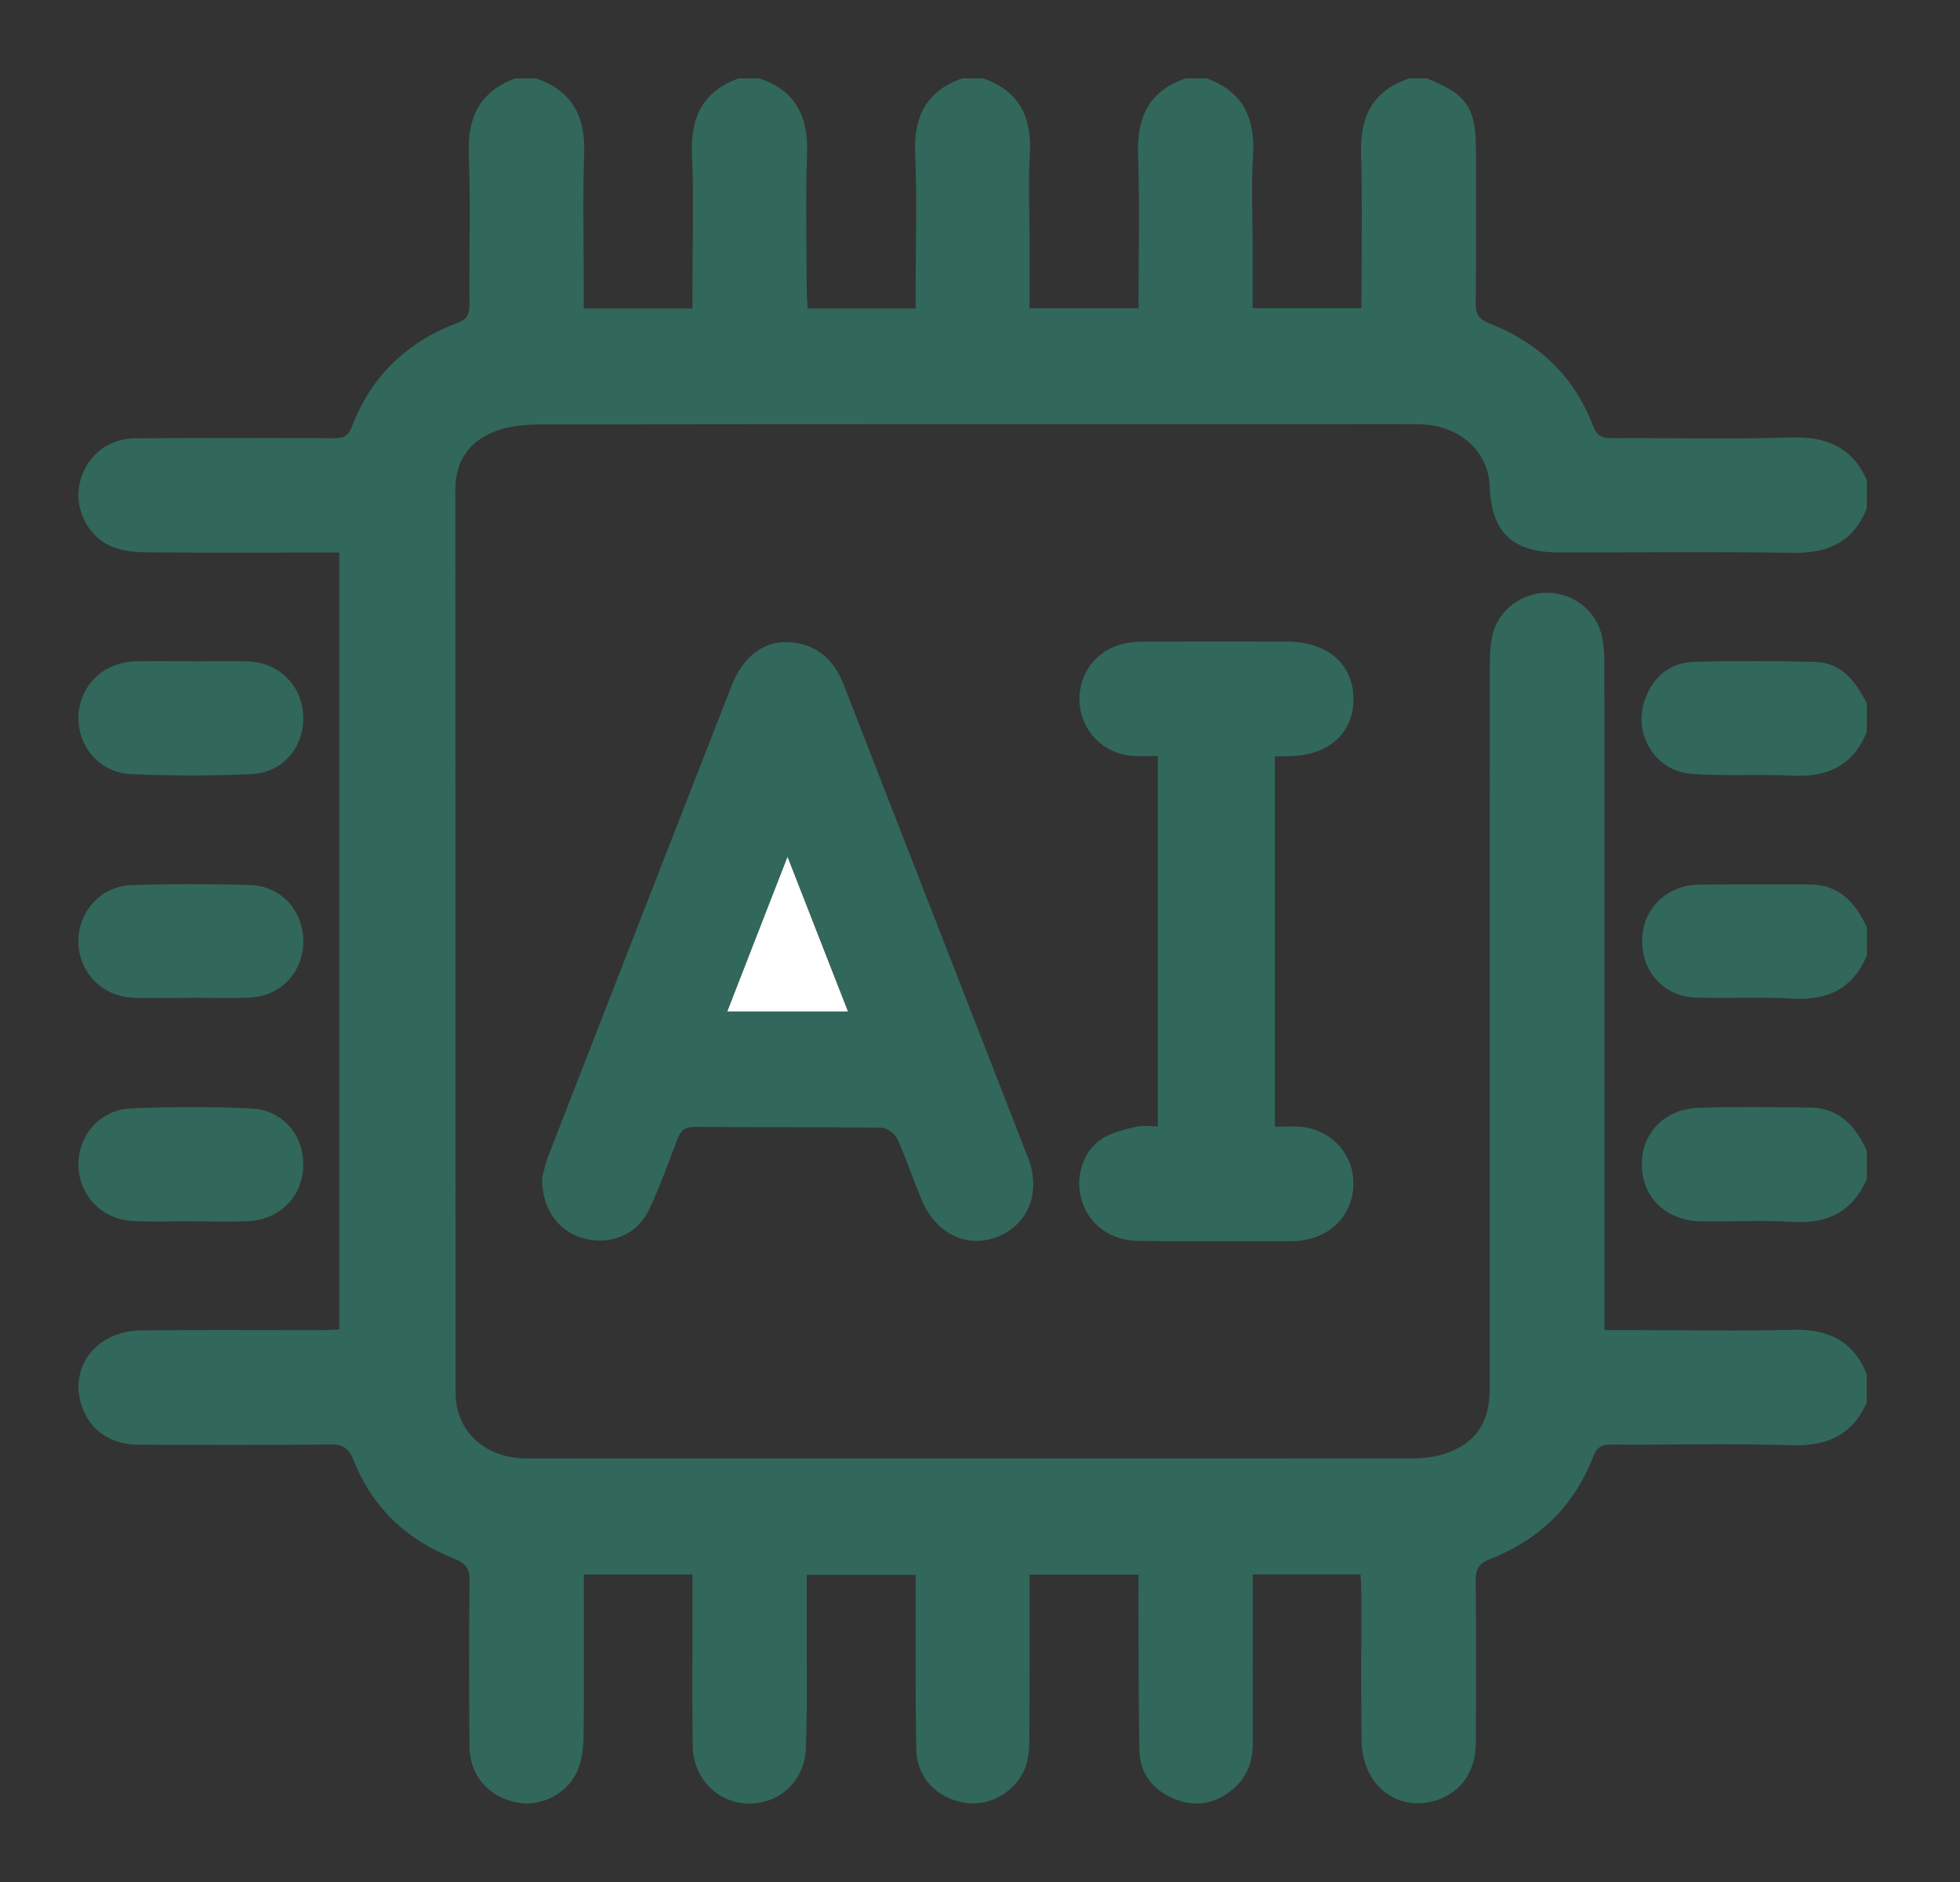<svg width="25" height="24" viewBox="0 0 25 24" fill="none" xmlns="http://www.w3.org/2000/svg">
<rect x="0" y="0" width="25" height="24" fill="#333333" stroke="none"/>
<path d="M23.812 6.479C23.643 6.913 23.316 7.058 22.865 7.05C21.871 7.034 20.876 7.046 19.881 7.045C19.289 7.044 19.022 6.786 19.001 6.201C18.986 5.786 18.664 5.465 18.207 5.417C18.119 5.407 18.029 5.409 17.94 5.409C14.25 5.409 10.56 5.408 6.87 5.413C6.682 5.413 6.481 5.437 6.307 5.504C5.984 5.631 5.808 5.879 5.808 6.245C5.811 10.083 5.809 13.921 5.811 17.76C5.811 18.212 6.126 18.542 6.598 18.593C6.657 18.599 6.717 18.599 6.776 18.599C10.526 18.599 14.275 18.6 18.024 18.598C18.134 18.598 18.247 18.587 18.354 18.56C18.788 18.448 19.001 18.17 19.001 17.725C19.001 14.637 19.001 11.549 19.003 8.46C19.003 8.328 19.011 8.191 19.046 8.065C19.13 7.765 19.421 7.559 19.731 7.558C20.04 7.557 20.334 7.763 20.419 8.062C20.455 8.188 20.464 8.326 20.464 8.458C20.466 11.197 20.466 13.937 20.466 16.676C20.466 16.763 20.466 16.85 20.466 16.962C20.598 16.962 20.706 16.962 20.815 16.962C21.498 16.962 22.182 16.976 22.864 16.958C23.315 16.946 23.642 17.096 23.811 17.529V17.885C23.625 18.305 23.3 18.445 22.849 18.43C22.085 18.406 21.32 18.427 20.556 18.421C20.422 18.42 20.364 18.462 20.316 18.587C20.076 19.209 19.629 19.637 19.013 19.878C18.859 19.938 18.821 20.014 18.823 20.167C18.83 20.857 18.828 21.548 18.824 22.238C18.822 22.598 18.625 22.867 18.31 22.962C17.817 23.111 17.376 22.763 17.367 22.201C17.358 21.57 17.365 20.939 17.364 20.308C17.364 20.231 17.357 20.153 17.354 20.078H15.979C15.979 20.171 15.979 20.251 15.979 20.331C15.979 20.962 15.977 21.593 15.979 22.224C15.98 22.45 15.915 22.65 15.743 22.802C15.525 22.994 15.27 23.053 14.998 22.948C14.719 22.84 14.54 22.631 14.534 22.326C14.52 21.666 14.524 21.005 14.521 20.345C14.521 20.258 14.521 20.172 14.521 20.08H13.132C13.132 20.763 13.133 21.43 13.13 22.097C13.13 22.223 13.13 22.353 13.099 22.473C13.014 22.804 12.669 23.033 12.338 22.994C11.973 22.951 11.696 22.683 11.688 22.319C11.674 21.651 11.681 20.983 11.679 20.315C11.679 20.236 11.679 20.157 11.679 20.083H10.29C10.29 20.354 10.29 20.606 10.29 20.858C10.288 21.341 10.299 21.824 10.278 22.306C10.261 22.714 9.935 23.006 9.551 23C9.154 22.994 8.844 22.685 8.836 22.268C8.827 21.77 8.833 21.273 8.832 20.776C8.832 20.548 8.832 20.319 8.832 20.079H7.447C7.447 20.173 7.447 20.253 7.447 20.333C7.447 20.935 7.451 21.536 7.444 22.137C7.442 22.276 7.426 22.422 7.378 22.551C7.262 22.86 6.922 23.043 6.608 22.989C6.245 22.926 5.994 22.652 5.989 22.282C5.981 21.577 5.982 20.871 5.989 20.166C5.991 20.012 5.949 19.938 5.796 19.878C5.196 19.643 4.752 19.232 4.513 18.627C4.451 18.471 4.378 18.418 4.209 18.42C3.392 18.43 2.575 18.427 1.759 18.423C1.406 18.421 1.144 18.235 1.042 17.929C0.876 17.433 1.228 16.973 1.797 16.966C2.561 16.957 3.326 16.964 4.091 16.963C4.17 16.963 4.248 16.956 4.328 16.953V7.046C4.231 7.046 4.149 7.046 4.069 7.046C3.341 7.046 2.613 7.049 1.886 7.044C1.747 7.043 1.601 7.031 1.47 6.987C1.153 6.882 0.957 6.535 1.008 6.209C1.063 5.855 1.349 5.593 1.715 5.59C2.561 5.583 3.407 5.585 4.253 5.588C4.366 5.588 4.438 5.575 4.486 5.446C4.731 4.798 5.192 4.359 5.837 4.117C5.955 4.073 5.989 4.011 5.988 3.889C5.982 3.251 6.005 2.612 5.979 1.974C5.96 1.501 6.116 1.17 6.569 1H6.836C7.297 1.155 7.468 1.483 7.451 1.958C7.431 2.521 7.446 3.086 7.446 3.65C7.446 3.743 7.446 3.836 7.446 3.934H8.832C8.832 3.844 8.832 3.765 8.832 3.685C8.832 3.113 8.851 2.541 8.826 1.97C8.806 1.497 8.963 1.165 9.42 1H9.687C10.151 1.156 10.311 1.488 10.294 1.962C10.273 2.54 10.289 3.12 10.29 3.699C10.29 3.777 10.298 3.854 10.302 3.933H11.679C11.679 3.84 11.679 3.76 11.679 3.681C11.679 3.109 11.698 2.537 11.673 1.966C11.652 1.491 11.811 1.161 12.272 1H12.539C13.001 1.16 13.165 1.493 13.136 1.967C13.114 2.336 13.132 2.708 13.132 3.08C13.132 3.36 13.132 3.641 13.132 3.931H14.522C14.522 3.265 14.538 2.613 14.516 1.962C14.5 1.487 14.661 1.157 15.123 1H15.391C15.848 1.165 16.011 1.497 15.983 1.971C15.958 2.378 15.978 2.787 15.978 3.196C15.978 3.438 15.978 3.681 15.978 3.93H17.365C17.365 3.262 17.38 2.609 17.36 1.957C17.346 1.483 17.511 1.153 17.976 1H18.198C18.718 1.207 18.826 1.368 18.826 1.936C18.826 2.581 18.831 3.226 18.823 3.871C18.821 4.013 18.868 4.074 19 4.125C19.623 4.369 20.077 4.796 20.318 5.427C20.367 5.555 20.431 5.589 20.56 5.588C21.324 5.583 22.088 5.603 22.851 5.579C23.301 5.565 23.626 5.705 23.812 6.123V6.479H23.812Z" fill="#32675B"/>
<path d="M23.812 9.331C23.639 9.76 23.313 9.915 22.862 9.892C22.434 9.869 22.002 9.901 21.574 9.869C21.111 9.834 20.824 9.358 20.981 8.921C21.085 8.631 21.298 8.449 21.611 8.44C22.121 8.425 22.633 8.428 23.145 8.44C23.493 8.448 23.672 8.693 23.812 8.974V9.331Z" fill="#32675B"/>
<path d="M23.812 15.033C23.63 15.456 23.306 15.61 22.855 15.582C22.471 15.557 22.084 15.582 21.699 15.575C21.258 15.568 20.952 15.278 20.942 14.869C20.931 14.459 21.223 14.143 21.662 14.127C22.136 14.111 22.611 14.12 23.085 14.124C23.462 14.127 23.669 14.361 23.812 14.677V15.033V15.033Z" fill="#32675B"/>
<path d="M23.813 12.182C23.636 12.608 23.312 12.762 22.86 12.735C22.447 12.71 22.03 12.736 21.616 12.721C21.263 12.707 20.999 12.451 20.953 12.114C20.904 11.756 21.088 11.441 21.422 11.323C21.497 11.297 21.58 11.282 21.66 11.281C22.134 11.277 22.609 11.279 23.083 11.279C23.462 11.279 23.667 11.514 23.813 11.826V12.182Z" fill="#32675B"/>
<path d="M6.914 15.033C6.928 14.98 6.947 14.862 6.989 14.753C7.768 12.75 8.549 10.747 9.331 8.746C9.476 8.377 9.735 8.174 10.056 8.189C10.415 8.206 10.636 8.409 10.764 8.738C11.545 10.748 12.332 12.756 13.114 14.767C13.282 15.201 13.118 15.613 12.728 15.77C12.342 15.926 11.94 15.738 11.759 15.307C11.649 15.048 11.562 14.778 11.445 14.523C11.415 14.456 11.313 14.382 11.243 14.381C10.448 14.371 9.654 14.378 8.859 14.371C8.727 14.37 8.678 14.427 8.637 14.535C8.524 14.833 8.416 15.134 8.281 15.422C8.134 15.739 7.796 15.88 7.46 15.796C7.135 15.716 6.915 15.434 6.914 15.033ZM10.047 10.927C9.777 11.621 9.531 12.254 9.28 12.899H10.819C10.563 12.245 10.317 11.617 10.047 10.927Z" fill="#32675B"/>
<path d="M16.26 14.368C16.379 14.368 16.483 14.361 16.586 14.369C16.955 14.397 17.242 14.687 17.262 15.046C17.283 15.416 17.047 15.726 16.681 15.804C16.624 15.816 16.564 15.827 16.506 15.827C15.845 15.828 15.185 15.833 14.524 15.825C14.164 15.821 13.887 15.613 13.797 15.308C13.71 15.012 13.805 14.685 14.061 14.518C14.185 14.438 14.345 14.405 14.493 14.369C14.576 14.349 14.667 14.365 14.768 14.365V9.641C14.654 9.641 14.552 9.647 14.45 9.64C14.07 9.613 13.786 9.32 13.769 8.945C13.753 8.577 13.998 8.269 14.368 8.201C14.454 8.185 14.544 8.182 14.633 8.182C15.227 8.18 15.82 8.179 16.414 8.182C16.933 8.183 17.265 8.472 17.264 8.917C17.262 9.357 16.942 9.637 16.432 9.644C16.381 9.645 16.329 9.644 16.261 9.644V14.368H16.26Z" fill="#32675B"/>
<path d="M2.434 8.434C2.679 8.434 2.924 8.426 3.168 8.435C3.563 8.451 3.852 8.743 3.868 9.128C3.884 9.524 3.611 9.855 3.204 9.872C2.694 9.895 2.181 9.895 1.671 9.872C1.27 9.855 0.986 9.517 1.001 9.131C1.015 8.743 1.317 8.447 1.723 8.434C1.96 8.426 2.197 8.432 2.434 8.432V8.433V8.434Z" fill="#32675B"/>
<path d="M2.438 15.574C2.193 15.574 1.948 15.582 1.704 15.572C1.304 15.556 1.004 15.246 1 14.858C0.996 14.479 1.275 14.152 1.668 14.135C2.178 14.113 2.69 14.113 3.2 14.135C3.608 14.152 3.882 14.481 3.868 14.876C3.854 15.27 3.559 15.56 3.148 15.574C2.912 15.582 2.674 15.575 2.437 15.575V15.574H2.438Z" fill="#32675B"/>
<path d="M2.442 12.725C2.191 12.725 1.938 12.736 1.687 12.723C1.288 12.701 0.994 12.382 1 11.993C1.006 11.613 1.294 11.298 1.685 11.286C2.188 11.271 2.692 11.271 3.196 11.287C3.588 11.3 3.868 11.615 3.869 12.003C3.869 12.39 3.59 12.699 3.197 12.721C2.947 12.735 2.694 12.724 2.442 12.724V12.725L2.442 12.725Z" fill="#32675B"/>
<path d="M10.045 10.927C10.315 11.617 10.561 12.245 10.816 12.899H9.277C9.529 12.254 9.775 11.621 10.045 10.927Z" fill="white"/>
</svg>
